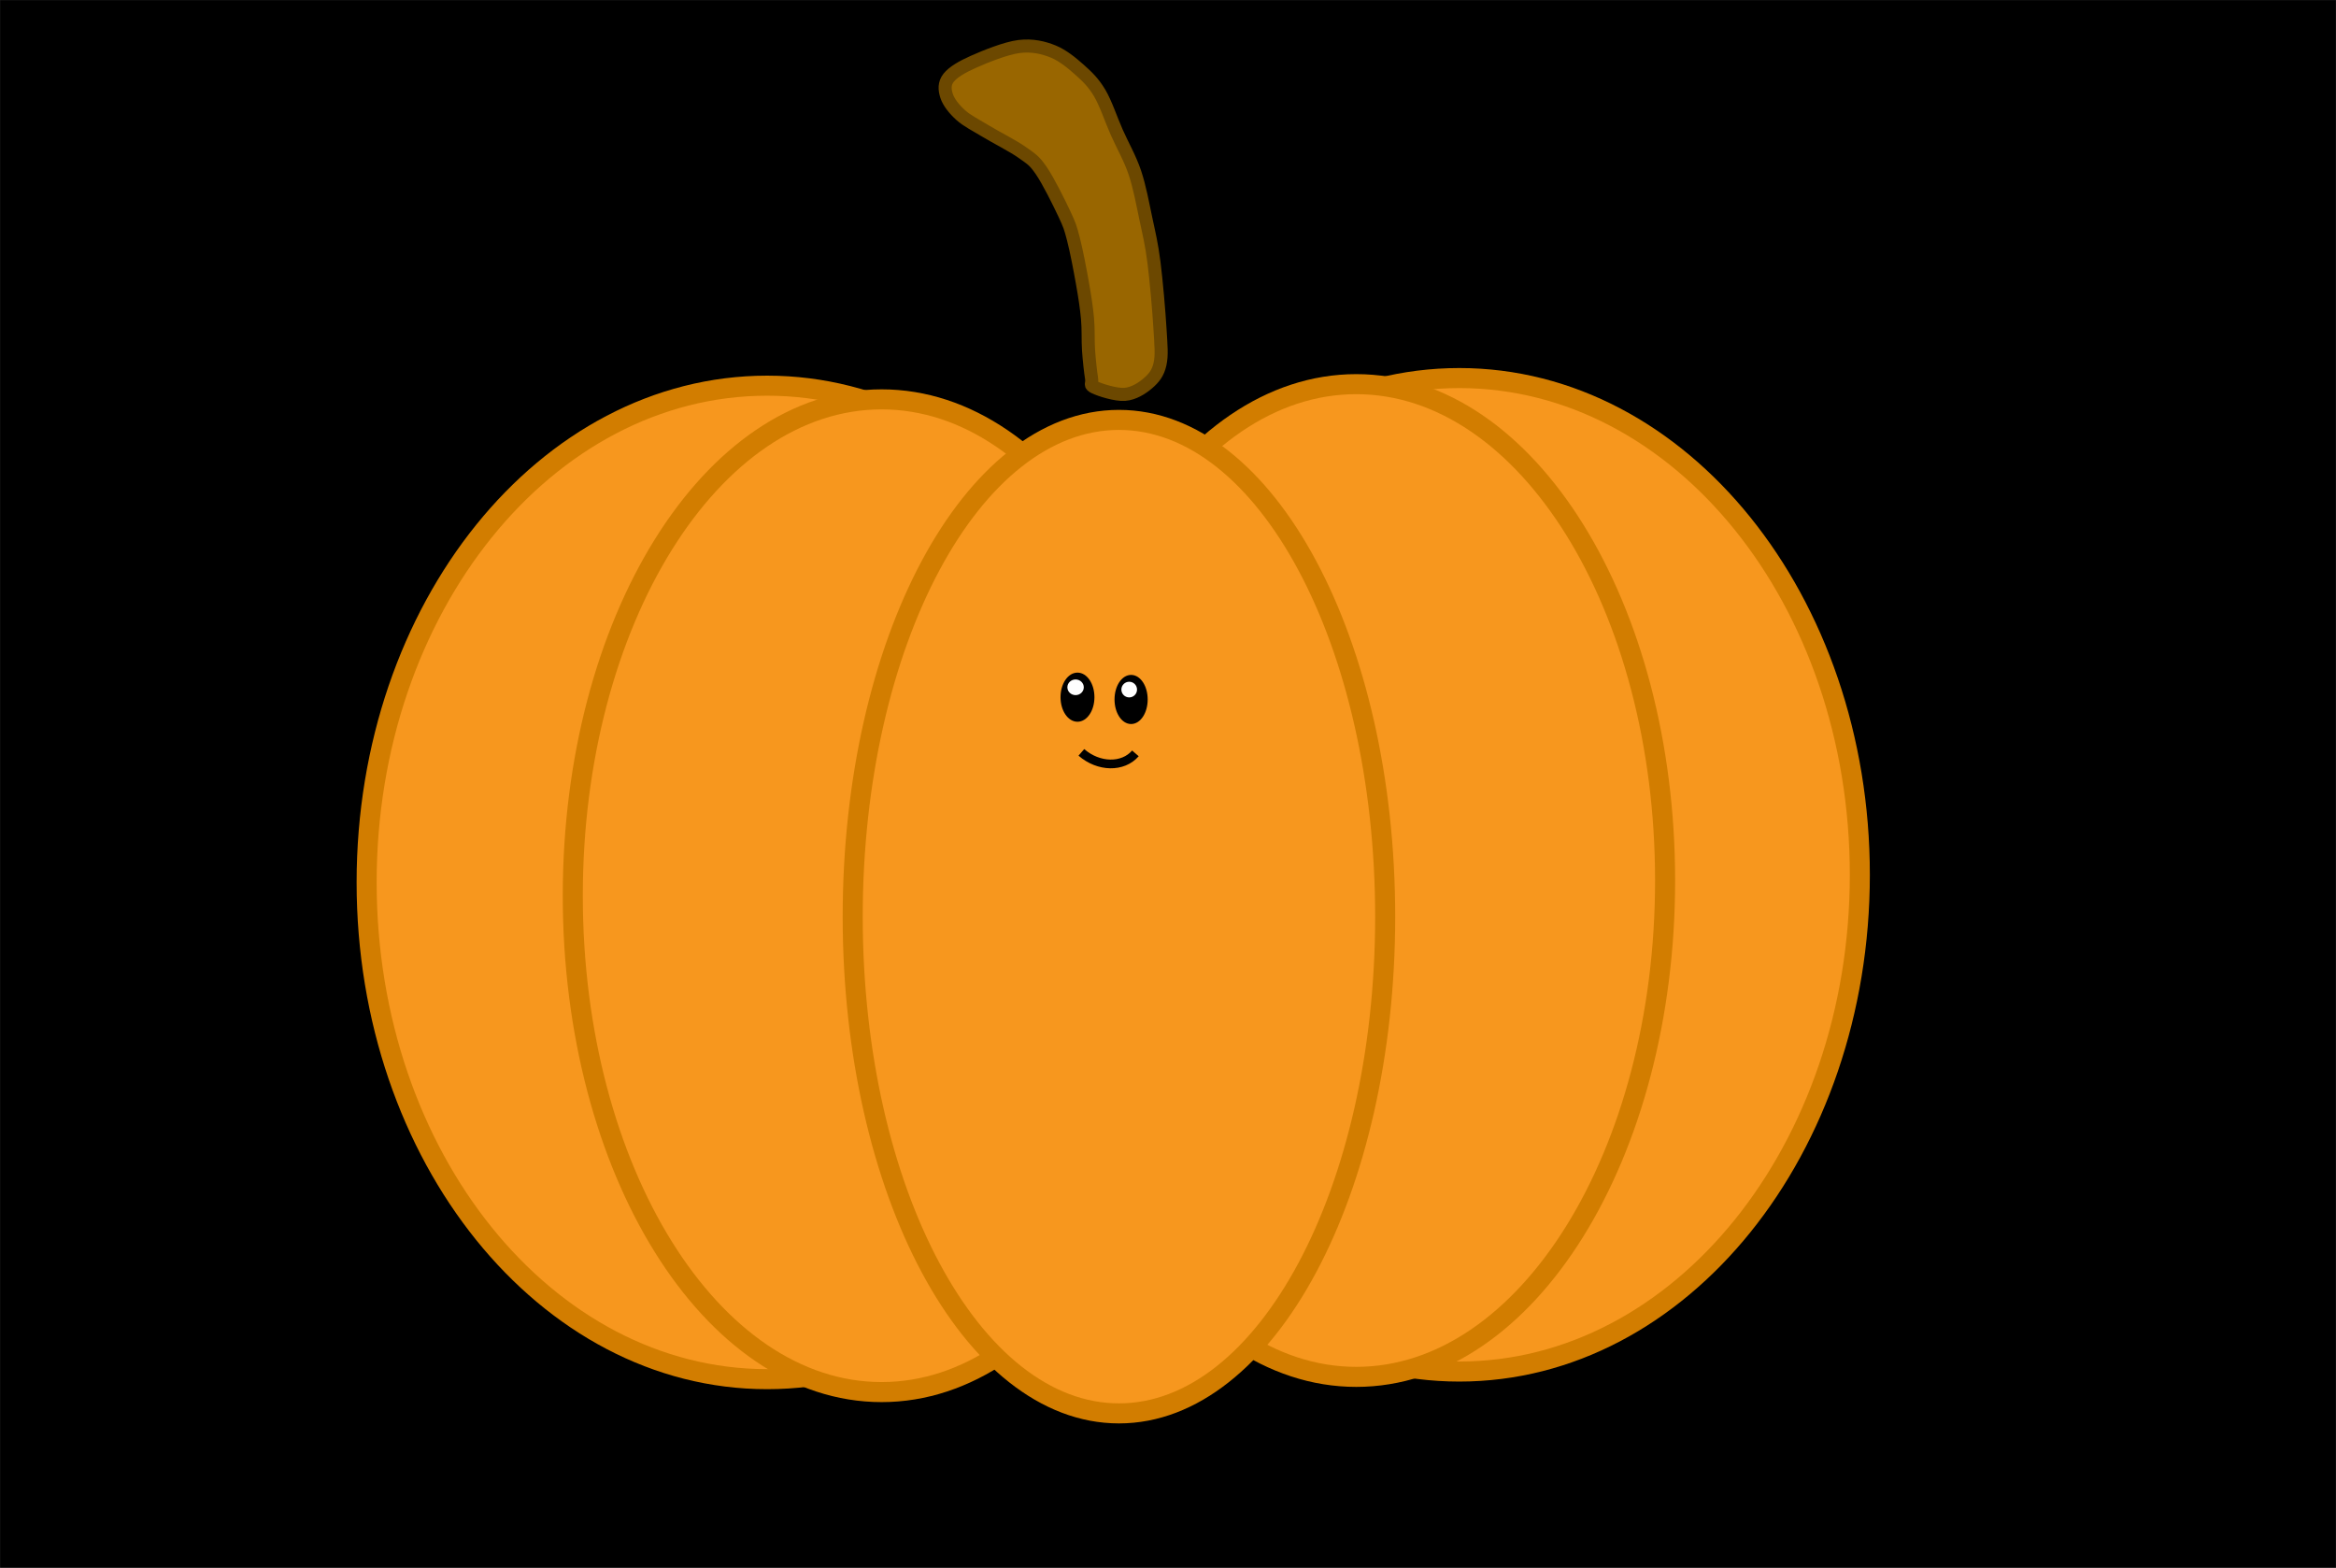 <svg width="3071" height="2061" xmlns="http://www.w3.org/2000/svg" xmlns:xlink="http://www.w3.org/1999/xlink" xml:space="preserve" overflow="hidden"><rect width="100%" height="100%" fill="#333333" stroke="none"/><defs><clipPath id="clip0"><rect x="148" y="60" width="3071" height="2061"/></clipPath></defs><g clip-path="url(#clip0)" transform="translate(-148 -60)"><rect x="150.5" y="62.5" width="3066" height="2056" stroke="#000000" stroke-width="4.583" stroke-miterlimit="8"/><path d="M630 1220C630 859.358 865.722 567 1156.5 567 1447.28 567 1683 859.358 1683 1220 1683 1580.64 1447.28 1873 1156.5 1873 865.722 1873 630 1580.64 630 1220Z" stroke="#D27D00" stroke-width="26.354" stroke-miterlimit="8" fill="#F7971E" fill-rule="evenodd"/><path d="M901 1237.5C901 877.134 1082.77 585 1307 585 1531.23 585 1713 877.134 1713 1237.5 1713 1597.87 1531.23 1890 1307 1890 1082.77 1890 901 1597.87 901 1237.5Z" stroke="#D27D00" stroke-width="26.354" stroke-miterlimit="8" fill="#F7971E" fill-rule="evenodd"/><path d="M1540 1210C1540 849.358 1775.72 557 2066.5 557 2357.28 557 2593 849.358 2593 1210 2593 1570.64 2357.28 1863 2066.5 1863 1775.72 1863 1540 1570.64 1540 1210Z" stroke="#D27D00" stroke-width="26.354" stroke-miterlimit="8" fill="#F7971E" fill-rule="evenodd"/><path d="M1525 1217.5C1525 857.134 1706.77 565 1931 565 2155.23 565 2337 857.134 2337 1217.5 2337 1577.87 2155.23 1870 1931 1870 1706.77 1870 1525 1577.87 1525 1217.5Z" stroke="#D27D00" stroke-width="26.354" stroke-miterlimit="8" fill="#F7971E" fill-rule="evenodd"/><path d="M1269 1265C1269 904.358 1425.7 612 1619 612 1812.3 612 1969 904.358 1969 1265 1969 1625.64 1812.3 1918 1619 1918 1425.7 1918 1269 1625.64 1269 1265Z" stroke="#D27D00" stroke-width="26.354" stroke-miterlimit="8" fill="#F7971E" fill-rule="evenodd"/><path d="M1487.72 121.147C1470.3 123.356 1443.61 134.181 1428.17 141.029 1412.74 147.876 1401.05 154.725 1395.09 162.235 1389.14 169.746 1389.8 177.919 1392.45 186.093 1395.09 194.266 1402.37 203.544 1410.97 211.276 1419.57 219.008 1430.6 224.31 1444.05 232.483 1457.5 240.657 1479.56 251.702 1491.69 260.317 1503.82 268.932 1507.57 270.7 1516.83 284.175 1526.09 297.65 1540.21 326.147 1547.26 341.168 1554.32 356.19 1555.2 359.062 1559.17 374.304 1563.14 389.546 1568 415.171 1571.08 432.623 1574.17 450.074 1576.38 464.433 1577.7 479.013 1579.02 493.592 1578.14 507.068 1579.02 520.101 1579.9 533.134 1581.67 549.039 1582.99 557.213 1584.31 565.386 1579.68 565.607 1586.96 569.142 1594.24 572.677 1614.97 579.303 1626.66 578.42 1638.35 577.536 1649.37 570.467 1657.09 563.84 1664.81 557.213 1670.33 550.586 1672.97 538.657 1675.62 526.728 1674.3 514.578 1672.97 492.267 1671.65 469.956 1668.12 428.867 1665.03 404.789 1661.94 380.71 1658.64 367.456 1654.45 347.795 1650.26 328.135 1646.29 305.823 1639.89 286.825 1633.5 267.828 1623.79 251.26 1616.07 233.809 1608.35 216.357 1601.74 195.813 1593.58 182.117 1585.42 168.421 1577.26 160.689 1567.11 151.632 1556.97 142.575 1545.06 132.855 1532.71 127.774 1520.36 122.694 1505.14 118.938 1487.72 121.147Z" stroke="#6C4800" stroke-width="17.188" stroke-miterlimit="8" fill="#996600" fill-rule="evenodd"/><path d="M1544.5 976.5C1544.5 959.931 1553.45 946.5 1564.5 946.5 1575.55 946.5 1584.5 959.931 1584.5 976.5 1584.5 993.068 1575.55 1006.5 1564.5 1006.5 1553.45 1006.5 1544.5 993.068 1544.5 976.5Z" stroke="#000000" stroke-width="4.583" stroke-miterlimit="8" fill-rule="evenodd"/><path d="M1640.67 1050.38C1624.16 1069.39 1592.34 1068.8 1569.61 1049.05" stroke="#000000" stroke-width="11.458" stroke-miterlimit="8" fill="none" fill-rule="evenodd"/><path d="M0 8C-2.16435e-15 3.582 3.806 0 8.5 0 13.195-2.03699e-15 17 3.582 17 8 17 12.418 13.195 16 8.5 16 3.806 16-3.24653e-15 12.418 0 8Z" stroke="#FFFFFF" stroke-width="4.583" stroke-miterlimit="8" fill="#FFFFFF" fill-rule="evenodd" transform="matrix(-1 0 0 1 1570.5 955.5)"/><path d="M1615.5 979.5C1615.5 962.931 1624.23 949.5 1635 949.5 1645.77 949.5 1654.5 962.931 1654.5 979.5 1654.5 996.069 1645.77 1009.5 1635 1009.5 1624.23 1009.5 1615.5 996.069 1615.5 979.5Z" stroke="#000000" stroke-width="4.583" stroke-miterlimit="8" fill-rule="evenodd"/><path d="M0 8C-2.03699e-15 3.582 3.582 0 8 0 12.418-2.03703e-15 16 3.582 16 8 16 12.418 12.418 16 8 16 3.582 16-3.05548e-15 12.418 0 8Z" stroke="#FFFFFF" stroke-width="4.583" stroke-miterlimit="8" fill="#FFFFFF" fill-rule="evenodd" transform="matrix(-1 0 0 1 1640.5 958.5)"/></g></svg>